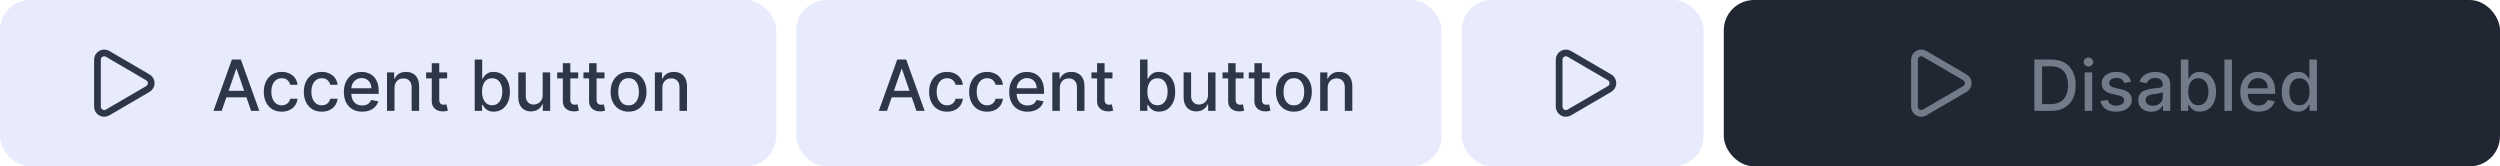 <svg width="496" height="33" viewBox="0 0 496 33" fill="none" xmlns="http://www.w3.org/2000/svg">
<rect width="154" height="33" rx="6" fill="#E8EBFB"/>
<path d="M19.333 11.833C19.333 11.599 19.395 11.368 19.512 11.165C19.63 10.962 19.799 10.794 20.002 10.677C20.206 10.56 20.436 10.499 20.671 10.499C20.906 10.5 21.136 10.563 21.339 10.681L29.337 15.347C29.538 15.464 29.706 15.632 29.823 15.834C29.939 16.036 30 16.265 30.001 16.499C30.001 16.732 29.94 16.961 29.824 17.164C29.707 17.366 29.54 17.534 29.339 17.652L21.339 22.319C21.136 22.437 20.906 22.5 20.671 22.5C20.436 22.501 20.206 22.44 20.002 22.323C19.799 22.206 19.63 22.038 19.512 21.835C19.395 21.632 19.333 21.401 19.333 21.167V11.833Z" stroke="#2D3748" stroke-width="1.333" stroke-linecap="round" stroke-linejoin="round"/>
<path d="M43.979 22H42.348L46.012 11.818H47.787L51.451 22H49.82L46.942 13.668H46.862L43.979 22ZM44.252 18.013H49.542V19.305H44.252V18.013ZM55.896 22.154C55.157 22.154 54.52 21.987 53.986 21.652C53.456 21.314 53.048 20.848 52.764 20.255C52.478 19.662 52.336 18.982 52.336 18.217C52.336 17.441 52.482 16.757 52.773 16.163C53.065 15.567 53.476 15.101 54.006 14.766C54.537 14.432 55.161 14.264 55.881 14.264C56.461 14.264 56.978 14.372 57.432 14.587C57.886 14.8 58.252 15.098 58.531 15.482C58.812 15.867 58.98 16.316 59.033 16.829H57.586C57.506 16.472 57.324 16.163 57.039 15.905C56.757 15.646 56.38 15.517 55.906 15.517C55.491 15.517 55.128 15.626 54.817 15.845C54.508 16.061 54.268 16.369 54.096 16.77C53.923 17.168 53.837 17.638 53.837 18.182C53.837 18.739 53.922 19.219 54.091 19.624C54.26 20.028 54.499 20.341 54.807 20.563C55.118 20.785 55.485 20.896 55.906 20.896C56.187 20.896 56.443 20.845 56.671 20.742C56.903 20.636 57.097 20.485 57.253 20.29C57.412 20.094 57.523 19.859 57.586 19.584H59.033C58.98 20.078 58.819 20.518 58.55 20.906C58.282 21.294 57.922 21.599 57.472 21.821C57.024 22.043 56.499 22.154 55.896 22.154ZM63.839 22.154C63.1 22.154 62.464 21.987 61.93 21.652C61.4 21.314 60.992 20.848 60.707 20.255C60.422 19.662 60.279 18.982 60.279 18.217C60.279 17.441 60.425 16.757 60.717 16.163C61.008 15.567 61.419 15.101 61.95 14.766C62.48 14.432 63.105 14.264 63.824 14.264C64.404 14.264 64.921 14.372 65.375 14.587C65.829 14.8 66.195 15.098 66.474 15.482C66.756 15.867 66.923 16.316 66.976 16.829H65.529C65.45 16.472 65.267 16.163 64.982 15.905C64.701 15.646 64.323 15.517 63.849 15.517C63.435 15.517 63.072 15.626 62.76 15.845C62.452 16.061 62.212 16.369 62.039 16.77C61.867 17.168 61.781 17.638 61.781 18.182C61.781 18.739 61.865 19.219 62.034 19.624C62.203 20.028 62.442 20.341 62.75 20.563C63.062 20.785 63.428 20.896 63.849 20.896C64.131 20.896 64.386 20.845 64.615 20.742C64.847 20.636 65.04 20.485 65.196 20.29C65.355 20.094 65.466 19.859 65.529 19.584H66.976C66.923 20.078 66.762 20.518 66.494 20.906C66.225 21.294 65.866 21.599 65.415 21.821C64.968 22.043 64.442 22.154 63.839 22.154ZM71.857 22.154C71.105 22.154 70.457 21.993 69.913 21.672C69.373 21.347 68.955 20.891 68.66 20.305C68.368 19.715 68.223 19.024 68.223 18.232C68.223 17.449 68.368 16.76 68.66 16.163C68.955 15.567 69.366 15.101 69.893 14.766C70.423 14.432 71.043 14.264 71.752 14.264C72.183 14.264 72.601 14.335 73.005 14.478C73.41 14.62 73.773 14.844 74.094 15.149C74.416 15.454 74.669 15.85 74.855 16.337C75.04 16.821 75.133 17.41 75.133 18.102V18.629H69.063V17.516H73.677C73.677 17.125 73.597 16.778 73.438 16.477C73.279 16.172 73.055 15.931 72.767 15.756C72.482 15.58 72.147 15.492 71.762 15.492C71.345 15.492 70.98 15.595 70.669 15.8C70.36 16.003 70.122 16.268 69.953 16.596C69.787 16.921 69.704 17.274 69.704 17.655V18.525C69.704 19.035 69.794 19.47 69.973 19.827C70.155 20.185 70.409 20.459 70.733 20.648C71.058 20.833 71.438 20.926 71.872 20.926C72.153 20.926 72.41 20.886 72.642 20.807C72.874 20.724 73.075 20.601 73.244 20.439C73.413 20.276 73.542 20.076 73.632 19.837L75.039 20.091C74.926 20.505 74.724 20.868 74.432 21.18C74.144 21.488 73.781 21.728 73.343 21.901C72.909 22.07 72.414 22.154 71.857 22.154ZM78.269 17.466V22H76.782V14.364H78.209V15.607H78.304C78.48 15.202 78.755 14.877 79.129 14.632C79.507 14.387 79.983 14.264 80.556 14.264C81.076 14.264 81.532 14.374 81.923 14.592C82.314 14.808 82.618 15.129 82.833 15.557C83.048 15.984 83.156 16.513 83.156 17.143V22H81.67V17.322C81.67 16.768 81.525 16.336 81.237 16.024C80.949 15.709 80.553 15.552 80.049 15.552C79.704 15.552 79.397 15.626 79.129 15.776C78.864 15.925 78.653 16.143 78.498 16.432C78.345 16.717 78.269 17.062 78.269 17.466ZM88.714 14.364V15.557H84.543V14.364H88.714ZM85.662 12.534H87.148V19.758C87.148 20.046 87.191 20.263 87.278 20.409C87.364 20.552 87.475 20.649 87.611 20.702C87.75 20.752 87.901 20.777 88.063 20.777C88.182 20.777 88.287 20.769 88.376 20.752C88.466 20.736 88.535 20.722 88.585 20.712L88.853 21.94C88.767 21.974 88.645 22.007 88.486 22.04C88.326 22.076 88.128 22.096 87.889 22.099C87.498 22.106 87.133 22.037 86.795 21.891C86.457 21.745 86.184 21.519 85.975 21.215C85.766 20.91 85.662 20.527 85.662 20.066V12.534ZM94.183 22V11.818H95.67V15.602H95.759C95.845 15.443 95.969 15.258 96.132 15.05C96.294 14.841 96.52 14.659 96.808 14.503C97.096 14.344 97.478 14.264 97.951 14.264C98.568 14.264 99.118 14.42 99.602 14.732C100.086 15.043 100.465 15.492 100.741 16.079C101.019 16.666 101.158 17.371 101.158 18.197C101.158 19.022 101.021 19.73 100.746 20.32C100.47 20.906 100.093 21.359 99.612 21.677C99.132 21.992 98.583 22.149 97.966 22.149C97.502 22.149 97.123 22.071 96.828 21.916C96.536 21.76 96.308 21.577 96.142 21.369C95.976 21.16 95.849 20.974 95.759 20.812H95.635V22H94.183ZM95.64 18.182C95.64 18.719 95.718 19.189 95.873 19.594C96.029 19.998 96.255 20.315 96.549 20.543C96.844 20.769 97.206 20.881 97.633 20.881C98.078 20.881 98.449 20.764 98.747 20.528C99.045 20.29 99.271 19.967 99.423 19.559C99.579 19.151 99.657 18.692 99.657 18.182C99.657 17.678 99.581 17.226 99.428 16.825C99.279 16.424 99.054 16.107 98.752 15.875C98.454 15.643 98.081 15.527 97.633 15.527C97.203 15.527 96.838 15.638 96.54 15.86C96.245 16.082 96.021 16.392 95.868 16.79C95.716 17.188 95.64 17.651 95.64 18.182ZM107.665 18.833V14.364H109.156V22H107.695V20.678H107.615C107.439 21.085 107.158 21.425 106.77 21.697C106.385 21.965 105.906 22.099 105.333 22.099C104.843 22.099 104.408 21.992 104.031 21.776C103.656 21.558 103.361 21.234 103.146 20.807C102.933 20.379 102.827 19.851 102.827 19.221V14.364H104.314V19.042C104.314 19.562 104.458 19.977 104.746 20.285C105.035 20.593 105.409 20.747 105.87 20.747C106.148 20.747 106.425 20.678 106.7 20.538C106.979 20.399 107.209 20.189 107.391 19.907C107.577 19.625 107.668 19.267 107.665 18.833ZM114.718 14.364V15.557H110.547V14.364H114.718ZM111.666 12.534H113.152V19.758C113.152 20.046 113.195 20.263 113.281 20.409C113.368 20.552 113.479 20.649 113.615 20.702C113.754 20.752 113.905 20.777 114.067 20.777C114.186 20.777 114.291 20.769 114.38 20.752C114.47 20.736 114.539 20.722 114.589 20.712L114.857 21.94C114.771 21.974 114.649 22.007 114.49 22.04C114.33 22.076 114.132 22.096 113.893 22.099C113.502 22.106 113.137 22.037 112.799 21.891C112.461 21.745 112.188 21.519 111.979 21.215C111.77 20.91 111.666 20.527 111.666 20.066V12.534ZM119.927 14.364V15.557H115.756V14.364H119.927ZM116.875 12.534H118.361V19.758C118.361 20.046 118.404 20.263 118.49 20.409C118.577 20.552 118.688 20.649 118.824 20.702C118.963 20.752 119.114 20.777 119.276 20.777C119.395 20.777 119.5 20.769 119.589 20.752C119.679 20.736 119.748 20.722 119.798 20.712L120.066 21.94C119.98 21.974 119.858 22.007 119.699 22.04C119.539 22.076 119.341 22.096 119.102 22.099C118.711 22.106 118.346 22.037 118.008 21.891C117.67 21.745 117.397 21.519 117.188 21.215C116.979 20.91 116.875 20.527 116.875 20.066V12.534ZM124.706 22.154C123.99 22.154 123.365 21.99 122.832 21.662C122.298 21.334 121.884 20.875 121.589 20.285C121.294 19.695 121.146 19.005 121.146 18.217C121.146 17.424 121.294 16.732 121.589 16.139C121.884 15.545 122.298 15.085 122.832 14.756C123.365 14.428 123.99 14.264 124.706 14.264C125.422 14.264 126.047 14.428 126.58 14.756C127.114 15.085 127.528 15.545 127.823 16.139C128.118 16.732 128.266 17.424 128.266 18.217C128.266 19.005 128.118 19.695 127.823 20.285C127.528 20.875 127.114 21.334 126.58 21.662C126.047 21.99 125.422 22.154 124.706 22.154ZM124.711 20.906C125.175 20.906 125.56 20.784 125.865 20.538C126.169 20.293 126.395 19.967 126.541 19.559C126.69 19.151 126.764 18.702 126.764 18.212C126.764 17.724 126.69 17.277 126.541 16.869C126.395 16.458 126.169 16.129 125.865 15.88C125.56 15.631 125.175 15.507 124.711 15.507C124.244 15.507 123.856 15.631 123.548 15.88C123.243 16.129 123.016 16.458 122.867 16.869C122.721 17.277 122.648 17.724 122.648 18.212C122.648 18.702 122.721 19.151 122.867 19.559C123.016 19.967 123.243 20.293 123.548 20.538C123.856 20.784 124.244 20.906 124.711 20.906ZM131.412 17.466V22H129.925V14.364H131.352V15.607H131.446C131.622 15.202 131.897 14.877 132.272 14.632C132.65 14.387 133.125 14.264 133.699 14.264C134.219 14.264 134.675 14.374 135.066 14.592C135.457 14.808 135.76 15.129 135.975 15.557C136.191 15.984 136.299 16.513 136.299 17.143V22H134.812V17.322C134.812 16.768 134.668 16.336 134.38 16.024C134.091 15.709 133.695 15.552 133.191 15.552C132.847 15.552 132.54 15.626 132.272 15.776C132.007 15.925 131.796 16.143 131.64 16.432C131.488 16.717 131.412 17.062 131.412 17.466Z" fill="#2D3748"/>
<rect x="158" width="128" height="33" rx="6" fill="#E8EBFB"/>
<path d="M175.979 22H174.348L178.012 11.818H179.787L183.451 22H181.82L178.942 13.668H178.862L175.979 22ZM176.252 18.013H181.542V19.305H176.252V18.013ZM187.896 22.154C187.156 22.154 186.52 21.987 185.987 21.652C185.456 21.314 185.049 20.848 184.763 20.255C184.478 19.662 184.336 18.982 184.336 18.217C184.336 17.441 184.482 16.757 184.773 16.163C185.065 15.567 185.476 15.101 186.006 14.766C186.537 14.432 187.161 14.264 187.881 14.264C188.461 14.264 188.978 14.372 189.432 14.587C189.886 14.8 190.252 15.098 190.531 15.482C190.812 15.867 190.98 16.316 191.033 16.829H189.586C189.506 16.472 189.324 16.163 189.039 15.905C188.757 15.646 188.379 15.517 187.906 15.517C187.491 15.517 187.128 15.626 186.817 15.845C186.509 16.061 186.268 16.369 186.096 16.77C185.924 17.168 185.837 17.638 185.837 18.182C185.837 18.739 185.922 19.219 186.091 19.624C186.26 20.028 186.499 20.341 186.807 20.563C187.118 20.785 187.485 20.896 187.906 20.896C188.187 20.896 188.442 20.845 188.671 20.742C188.903 20.636 189.097 20.485 189.253 20.29C189.412 20.094 189.523 19.859 189.586 19.584H191.033C190.98 20.078 190.819 20.518 190.55 20.906C190.282 21.294 189.922 21.599 189.472 21.821C189.024 22.043 188.499 22.154 187.896 22.154ZM195.839 22.154C195.1 22.154 194.463 21.987 193.93 21.652C193.4 21.314 192.992 20.848 192.707 20.255C192.422 19.662 192.279 18.982 192.279 18.217C192.279 17.441 192.425 16.757 192.717 16.163C193.008 15.567 193.419 15.101 193.95 14.766C194.48 14.432 195.105 14.264 195.824 14.264C196.404 14.264 196.921 14.372 197.375 14.587C197.829 14.8 198.195 15.098 198.474 15.482C198.756 15.867 198.923 16.316 198.976 16.829H197.529C197.45 16.472 197.267 16.163 196.982 15.905C196.701 15.646 196.323 15.517 195.849 15.517C195.435 15.517 195.072 15.626 194.76 15.845C194.452 16.061 194.212 16.369 194.039 16.77C193.867 17.168 193.781 17.638 193.781 18.182C193.781 18.739 193.865 19.219 194.034 19.624C194.203 20.028 194.442 20.341 194.75 20.563C195.062 20.785 195.428 20.896 195.849 20.896C196.131 20.896 196.386 20.845 196.615 20.742C196.847 20.636 197.04 20.485 197.196 20.29C197.355 20.094 197.466 19.859 197.529 19.584H198.976C198.923 20.078 198.762 20.518 198.494 20.906C198.225 21.294 197.866 21.599 197.415 21.821C196.968 22.043 196.442 22.154 195.839 22.154ZM203.857 22.154C203.105 22.154 202.457 21.993 201.913 21.672C201.373 21.347 200.955 20.891 200.66 20.305C200.368 19.715 200.223 19.024 200.223 18.232C200.223 17.449 200.368 16.76 200.66 16.163C200.955 15.567 201.366 15.101 201.893 14.766C202.423 14.432 203.043 14.264 203.752 14.264C204.183 14.264 204.601 14.335 205.005 14.478C205.41 14.62 205.773 14.844 206.094 15.149C206.416 15.454 206.669 15.85 206.855 16.337C207.04 16.821 207.133 17.41 207.133 18.102V18.629H201.063V17.516H205.676C205.676 17.125 205.597 16.778 205.438 16.477C205.279 16.172 205.055 15.931 204.767 15.756C204.482 15.58 204.147 15.492 203.762 15.492C203.345 15.492 202.98 15.595 202.669 15.8C202.36 16.003 202.122 16.268 201.953 16.596C201.787 16.921 201.704 17.274 201.704 17.655V18.525C201.704 19.035 201.794 19.47 201.973 19.827C202.155 20.185 202.408 20.459 202.733 20.648C203.058 20.833 203.438 20.926 203.872 20.926C204.154 20.926 204.41 20.886 204.642 20.807C204.874 20.724 205.075 20.601 205.244 20.439C205.413 20.276 205.542 20.076 205.632 19.837L207.039 20.091C206.926 20.505 206.724 20.868 206.432 21.18C206.144 21.488 205.781 21.728 205.343 21.901C204.909 22.07 204.414 22.154 203.857 22.154ZM210.269 17.466V22H208.782V14.364H210.209V15.607H210.304C210.479 15.202 210.755 14.877 211.129 14.632C211.507 14.387 211.983 14.264 212.556 14.264C213.076 14.264 213.532 14.374 213.923 14.592C214.314 14.808 214.617 15.129 214.833 15.557C215.048 15.984 215.156 16.513 215.156 17.143V22H213.67V17.322C213.67 16.768 213.525 16.336 213.237 16.024C212.949 15.709 212.553 15.552 212.049 15.552C211.704 15.552 211.398 15.626 211.129 15.776C210.864 15.925 210.653 16.143 210.498 16.432C210.345 16.717 210.269 17.062 210.269 17.466ZM220.714 14.364V15.557H216.543V14.364H220.714ZM217.662 12.534H219.148V19.758C219.148 20.046 219.191 20.263 219.278 20.409C219.364 20.552 219.475 20.649 219.611 20.702C219.75 20.752 219.901 20.777 220.063 20.777C220.182 20.777 220.287 20.769 220.376 20.752C220.466 20.736 220.535 20.722 220.585 20.712L220.854 21.94C220.767 21.974 220.645 22.007 220.486 22.04C220.327 22.076 220.128 22.096 219.889 22.099C219.498 22.106 219.133 22.037 218.795 21.891C218.457 21.745 218.184 21.519 217.975 21.215C217.766 20.91 217.662 20.527 217.662 20.066V12.534ZM226.183 22V11.818H227.67V15.602H227.759C227.845 15.443 227.97 15.258 228.132 15.05C228.294 14.841 228.52 14.659 228.808 14.503C229.096 14.344 229.478 14.264 229.952 14.264C230.568 14.264 231.118 14.42 231.602 14.732C232.086 15.043 232.465 15.492 232.741 16.079C233.019 16.666 233.158 17.371 233.158 18.197C233.158 19.022 233.021 19.73 232.746 20.32C232.47 20.906 232.093 21.359 231.612 21.677C231.131 21.992 230.583 22.149 229.966 22.149C229.502 22.149 229.123 22.071 228.828 21.916C228.536 21.76 228.308 21.577 228.142 21.369C227.976 21.16 227.849 20.974 227.759 20.812H227.635V22H226.183ZM227.64 18.182C227.64 18.719 227.718 19.189 227.873 19.594C228.029 19.998 228.255 20.315 228.55 20.543C228.845 20.769 229.206 20.881 229.633 20.881C230.077 20.881 230.449 20.764 230.747 20.528C231.045 20.29 231.271 19.967 231.423 19.559C231.579 19.151 231.657 18.692 231.657 18.182C231.657 17.678 231.581 17.226 231.428 16.825C231.279 16.424 231.054 16.107 230.752 15.875C230.454 15.643 230.081 15.527 229.633 15.527C229.202 15.527 228.838 15.638 228.54 15.86C228.245 16.082 228.021 16.392 227.868 16.79C227.716 17.188 227.64 17.651 227.64 18.182ZM239.665 18.833V14.364H241.156V22H239.695V20.678H239.615C239.439 21.085 239.158 21.425 238.77 21.697C238.385 21.965 237.906 22.099 237.333 22.099C236.843 22.099 236.408 21.992 236.031 21.776C235.656 21.558 235.361 21.234 235.146 20.807C234.933 20.379 234.827 19.851 234.827 19.221V14.364H236.314V19.042C236.314 19.562 236.458 19.977 236.746 20.285C237.035 20.593 237.409 20.747 237.87 20.747C238.148 20.747 238.425 20.678 238.7 20.538C238.979 20.399 239.209 20.189 239.391 19.907C239.577 19.625 239.668 19.267 239.665 18.833ZM246.718 14.364V15.557H242.547V14.364H246.718ZM243.666 12.534H245.152V19.758C245.152 20.046 245.195 20.263 245.281 20.409C245.368 20.552 245.479 20.649 245.615 20.702C245.754 20.752 245.905 20.777 246.067 20.777C246.186 20.777 246.291 20.769 246.38 20.752C246.47 20.736 246.539 20.722 246.589 20.712L246.857 21.94C246.771 21.974 246.649 22.007 246.49 22.04C246.33 22.076 246.132 22.096 245.893 22.099C245.502 22.106 245.137 22.037 244.799 21.891C244.461 21.745 244.188 21.519 243.979 21.215C243.77 20.91 243.666 20.527 243.666 20.066V12.534ZM251.927 14.364V15.557H247.756V14.364H251.927ZM248.875 12.534H250.361V19.758C250.361 20.046 250.404 20.263 250.49 20.409C250.577 20.552 250.688 20.649 250.824 20.702C250.963 20.752 251.114 20.777 251.276 20.777C251.395 20.777 251.5 20.769 251.589 20.752C251.679 20.736 251.748 20.722 251.798 20.712L252.066 21.94C251.98 21.974 251.858 22.007 251.699 22.04C251.539 22.076 251.341 22.096 251.102 22.099C250.711 22.106 250.346 22.037 250.008 21.891C249.67 21.745 249.397 21.519 249.188 21.215C248.979 20.91 248.875 20.527 248.875 20.066V12.534ZM256.706 22.154C255.99 22.154 255.365 21.99 254.832 21.662C254.298 21.334 253.884 20.875 253.589 20.285C253.294 19.695 253.146 19.005 253.146 18.217C253.146 17.424 253.294 16.732 253.589 16.139C253.884 15.545 254.298 15.085 254.832 14.756C255.365 14.428 255.99 14.264 256.706 14.264C257.422 14.264 258.047 14.428 258.58 14.756C259.114 15.085 259.528 15.545 259.823 16.139C260.118 16.732 260.266 17.424 260.266 18.217C260.266 19.005 260.118 19.695 259.823 20.285C259.528 20.875 259.114 21.334 258.58 21.662C258.047 21.99 257.422 22.154 256.706 22.154ZM256.711 20.906C257.175 20.906 257.56 20.784 257.865 20.538C258.169 20.293 258.395 19.967 258.541 19.559C258.69 19.151 258.764 18.702 258.764 18.212C258.764 17.724 258.69 17.277 258.541 16.869C258.395 16.458 258.169 16.129 257.865 15.88C257.56 15.631 257.175 15.507 256.711 15.507C256.244 15.507 255.856 15.631 255.548 15.88C255.243 16.129 255.016 16.458 254.867 16.869C254.721 17.277 254.648 17.724 254.648 18.212C254.648 18.702 254.721 19.151 254.867 19.559C255.016 19.967 255.243 20.293 255.548 20.538C255.856 20.784 256.244 20.906 256.711 20.906ZM263.412 17.466V22H261.925V14.364H263.352V15.607H263.446C263.622 15.202 263.897 14.877 264.272 14.632C264.65 14.387 265.125 14.264 265.699 14.264C266.219 14.264 266.675 14.374 267.066 14.592C267.457 14.808 267.76 15.129 267.975 15.557C268.191 15.984 268.299 16.513 268.299 17.143V22H266.812V17.322C266.812 16.768 266.668 16.336 266.38 16.024C266.091 15.709 265.695 15.552 265.191 15.552C264.847 15.552 264.54 15.626 264.272 15.776C264.007 15.925 263.796 16.143 263.64 16.432C263.488 16.717 263.412 17.062 263.412 17.466Z" fill="#2D3748"/>
<rect x="290" width="48" height="33" rx="6" fill="#E8EBFB"/>
<path d="M309.333 11.833C309.333 11.599 309.395 11.368 309.513 11.165C309.63 10.962 309.799 10.794 310.003 10.677C310.206 10.56 310.437 10.499 310.671 10.499C310.906 10.5 311.136 10.563 311.339 10.681L319.337 15.347C319.539 15.464 319.706 15.632 319.823 15.834C319.939 16.036 320.001 16.265 320.001 16.499C320.001 16.732 319.94 16.961 319.824 17.164C319.708 17.366 319.54 17.534 319.339 17.652L311.339 22.319C311.136 22.437 310.906 22.5 310.671 22.5C310.437 22.501 310.206 22.44 310.003 22.323C309.799 22.206 309.63 22.038 309.513 21.835C309.395 21.632 309.333 21.401 309.333 21.167V11.833Z" stroke="#2D3748" stroke-width="1.333" stroke-linecap="round" stroke-linejoin="round"/>
<rect x="342" width="154" height="33" rx="6" fill="#212732"/>
<path d="M379.833 11.833C379.833 11.599 379.895 11.368 380.013 11.165C380.13 10.962 380.299 10.794 380.503 10.677C380.706 10.56 380.937 10.499 381.171 10.499C381.406 10.5 381.636 10.563 381.839 10.681L389.837 15.347C390.039 15.464 390.206 15.632 390.323 15.834C390.439 16.036 390.501 16.265 390.501 16.499C390.501 16.732 390.44 16.961 390.324 17.164C390.208 17.366 390.04 17.534 389.839 17.652L381.839 22.319C381.636 22.437 381.406 22.5 381.171 22.5C380.937 22.501 380.706 22.44 380.503 22.323C380.299 22.206 380.13 22.038 380.013 21.835C379.895 21.632 379.833 21.401 379.833 21.167V11.833Z" stroke="#727C88" stroke-width="1.333" stroke-linecap="round" stroke-linejoin="round"/>
<path d="M406.915 22H403.619V11.818H407.019C408.017 11.818 408.874 12.022 409.589 12.43C410.305 12.834 410.854 13.416 411.235 14.175C411.62 14.93 411.812 15.837 411.812 16.894C411.812 17.955 411.618 18.866 411.23 19.629C410.846 20.391 410.289 20.977 409.56 21.389C408.83 21.796 407.949 22 406.915 22ZM405.155 20.658H406.83C407.606 20.658 408.25 20.512 408.764 20.22C409.278 19.925 409.662 19.499 409.918 18.942C410.173 18.382 410.3 17.7 410.3 16.894C410.3 16.095 410.173 15.418 409.918 14.861C409.666 14.304 409.29 13.881 408.789 13.593C408.289 13.305 407.667 13.161 406.925 13.161H405.155V20.658ZM413.603 22V14.364H415.089V22H413.603ZM414.354 13.185C414.095 13.185 413.873 13.099 413.687 12.927C413.505 12.751 413.414 12.542 413.414 12.3C413.414 12.055 413.505 11.846 413.687 11.674C413.873 11.498 414.095 11.411 414.354 11.411C414.612 11.411 414.832 11.498 415.015 11.674C415.2 11.846 415.293 12.055 415.293 12.3C415.293 12.542 415.2 12.751 415.015 12.927C414.832 13.099 414.612 13.185 414.354 13.185ZM422.811 16.228L421.464 16.467C421.408 16.294 421.318 16.13 421.196 15.974C421.076 15.819 420.914 15.691 420.708 15.592C420.503 15.492 420.246 15.443 419.938 15.443C419.517 15.443 419.166 15.537 418.884 15.726C418.602 15.912 418.461 16.152 418.461 16.447C418.461 16.702 418.556 16.907 418.745 17.063C418.934 17.219 419.239 17.347 419.659 17.446L420.873 17.724C421.575 17.887 422.099 18.137 422.444 18.475C422.788 18.813 422.961 19.252 422.961 19.793C422.961 20.25 422.828 20.658 422.563 21.016C422.301 21.37 421.935 21.649 421.464 21.851C420.997 22.053 420.455 22.154 419.838 22.154C418.983 22.154 418.286 21.972 417.745 21.607C417.205 21.239 416.874 20.717 416.751 20.041L418.188 19.822C418.277 20.197 418.461 20.48 418.74 20.673C419.018 20.861 419.381 20.956 419.828 20.956C420.316 20.956 420.705 20.855 420.997 20.653C421.288 20.447 421.434 20.197 421.434 19.902C421.434 19.663 421.345 19.463 421.166 19.3C420.99 19.138 420.72 19.015 420.355 18.933L419.063 18.649C418.35 18.487 417.823 18.228 417.482 17.874C417.144 17.519 416.975 17.07 416.975 16.526C416.975 16.076 417.101 15.681 417.353 15.343C417.605 15.005 417.953 14.742 418.397 14.553C418.841 14.36 419.35 14.264 419.923 14.264C420.748 14.264 421.398 14.443 421.872 14.801C422.346 15.156 422.659 15.631 422.811 16.228ZM426.817 22.169C426.333 22.169 425.896 22.079 425.505 21.901C425.114 21.718 424.804 21.455 424.575 21.11C424.35 20.765 424.237 20.343 424.237 19.842C424.237 19.412 424.32 19.057 424.486 18.778C424.651 18.5 424.875 18.28 425.157 18.117C425.439 17.955 425.753 17.832 426.101 17.749C426.449 17.666 426.804 17.604 427.165 17.56C427.623 17.507 427.994 17.464 428.279 17.431C428.564 17.395 428.771 17.337 428.9 17.257C429.03 17.178 429.094 17.048 429.094 16.869V16.834C429.094 16.4 428.972 16.064 428.726 15.825C428.484 15.587 428.123 15.467 427.643 15.467C427.142 15.467 426.748 15.578 426.459 15.8C426.174 16.019 425.977 16.263 425.868 16.531L424.471 16.213C424.636 15.749 424.878 15.374 425.197 15.089C425.518 14.801 425.888 14.592 426.305 14.463C426.723 14.331 427.162 14.264 427.623 14.264C427.928 14.264 428.251 14.301 428.592 14.374C428.937 14.443 429.258 14.572 429.557 14.761C429.858 14.95 430.105 15.22 430.297 15.572C430.49 15.92 430.586 16.372 430.586 16.929V22H429.134V20.956H429.074C428.978 21.148 428.834 21.337 428.642 21.523C428.45 21.708 428.203 21.863 427.901 21.985C427.599 22.108 427.238 22.169 426.817 22.169ZM427.14 20.976C427.551 20.976 427.903 20.895 428.194 20.732C428.489 20.57 428.713 20.358 428.866 20.096C429.021 19.831 429.099 19.547 429.099 19.246V18.261C429.046 18.314 428.943 18.364 428.791 18.41C428.642 18.454 428.471 18.492 428.279 18.525C428.087 18.555 427.899 18.583 427.717 18.609C427.535 18.633 427.382 18.652 427.26 18.669C426.971 18.706 426.708 18.767 426.469 18.853C426.234 18.939 426.045 19.063 425.903 19.226C425.763 19.385 425.694 19.597 425.694 19.862C425.694 20.23 425.83 20.509 426.101 20.697C426.373 20.883 426.72 20.976 427.14 20.976ZM432.685 22V11.818H434.172V15.602H434.261C434.347 15.443 434.471 15.258 434.634 15.05C434.796 14.841 435.022 14.659 435.31 14.503C435.598 14.344 435.98 14.264 436.453 14.264C437.07 14.264 437.62 14.42 438.104 14.732C438.588 15.043 438.967 15.492 439.243 16.079C439.521 16.666 439.66 17.371 439.66 18.197C439.66 19.022 439.523 19.73 439.248 20.32C438.972 20.906 438.595 21.359 438.114 21.677C437.633 21.992 437.085 22.149 436.468 22.149C436.004 22.149 435.625 22.071 435.33 21.916C435.038 21.76 434.81 21.577 434.644 21.369C434.478 21.16 434.35 20.974 434.261 20.812H434.137V22H432.685ZM434.142 18.182C434.142 18.719 434.22 19.189 434.375 19.594C434.531 19.998 434.757 20.315 435.051 20.543C435.346 20.769 435.708 20.881 436.135 20.881C436.579 20.881 436.951 20.764 437.249 20.528C437.547 20.29 437.773 19.967 437.925 19.559C438.081 19.151 438.159 18.692 438.159 18.182C438.159 17.678 438.083 17.226 437.93 16.825C437.781 16.424 437.556 16.107 437.254 15.875C436.956 15.643 436.583 15.527 436.135 15.527C435.704 15.527 435.34 15.638 435.042 15.86C434.747 16.082 434.523 16.392 434.37 16.79C434.218 17.188 434.142 17.651 434.142 18.182ZM442.816 11.818V22H441.329V11.818H442.816ZM448.107 22.154C447.355 22.154 446.707 21.993 446.163 21.672C445.623 21.347 445.205 20.891 444.91 20.305C444.618 19.715 444.473 19.024 444.473 18.232C444.473 17.449 444.618 16.76 444.91 16.163C445.205 15.567 445.616 15.101 446.143 14.766C446.673 14.432 447.293 14.264 448.002 14.264C448.433 14.264 448.851 14.335 449.255 14.478C449.66 14.62 450.023 14.844 450.344 15.149C450.666 15.454 450.919 15.85 451.105 16.337C451.29 16.821 451.383 17.41 451.383 18.102V18.629H445.313V17.516H449.926C449.926 17.125 449.847 16.778 449.688 16.477C449.529 16.172 449.305 15.931 449.017 15.756C448.732 15.58 448.397 15.492 448.012 15.492C447.595 15.492 447.23 15.595 446.919 15.8C446.61 16.003 446.372 16.268 446.203 16.596C446.037 16.921 445.954 17.274 445.954 17.655V18.525C445.954 19.035 446.044 19.47 446.223 19.827C446.405 20.185 446.658 20.459 446.983 20.648C447.308 20.833 447.688 20.926 448.122 20.926C448.404 20.926 448.66 20.886 448.892 20.807C449.124 20.724 449.325 20.601 449.494 20.439C449.663 20.276 449.792 20.076 449.882 19.837L451.289 20.091C451.176 20.505 450.974 20.868 450.682 21.18C450.394 21.488 450.031 21.728 449.593 21.901C449.159 22.07 448.664 22.154 448.107 22.154ZM455.891 22.149C455.275 22.149 454.724 21.992 454.241 21.677C453.76 21.359 453.382 20.906 453.107 20.32C452.835 19.73 452.699 19.022 452.699 18.197C452.699 17.371 452.837 16.666 453.112 16.079C453.39 15.492 453.772 15.043 454.256 14.732C454.739 14.42 455.288 14.264 455.901 14.264C456.375 14.264 456.756 14.344 457.045 14.503C457.336 14.659 457.562 14.841 457.721 15.05C457.883 15.258 458.009 15.443 458.099 15.602H458.188V11.818H459.675V22H458.223V20.812H458.099C458.009 20.974 457.88 21.16 457.711 21.369C457.545 21.577 457.316 21.76 457.025 21.916C456.733 22.071 456.355 22.149 455.891 22.149ZM456.219 20.881C456.647 20.881 457.008 20.769 457.303 20.543C457.601 20.315 457.827 19.998 457.979 19.594C458.135 19.189 458.213 18.719 458.213 18.182C458.213 17.651 458.137 17.188 457.984 16.79C457.832 16.392 457.608 16.082 457.313 15.86C457.018 15.638 456.653 15.527 456.219 15.527C455.772 15.527 455.399 15.643 455.101 15.875C454.802 16.107 454.577 16.424 454.425 16.825C454.275 17.226 454.201 17.678 454.201 18.182C454.201 18.692 454.277 19.151 454.43 19.559C454.582 19.967 454.807 20.29 455.106 20.528C455.407 20.764 455.778 20.881 456.219 20.881Z" fill="#727C88"/>
</svg>

